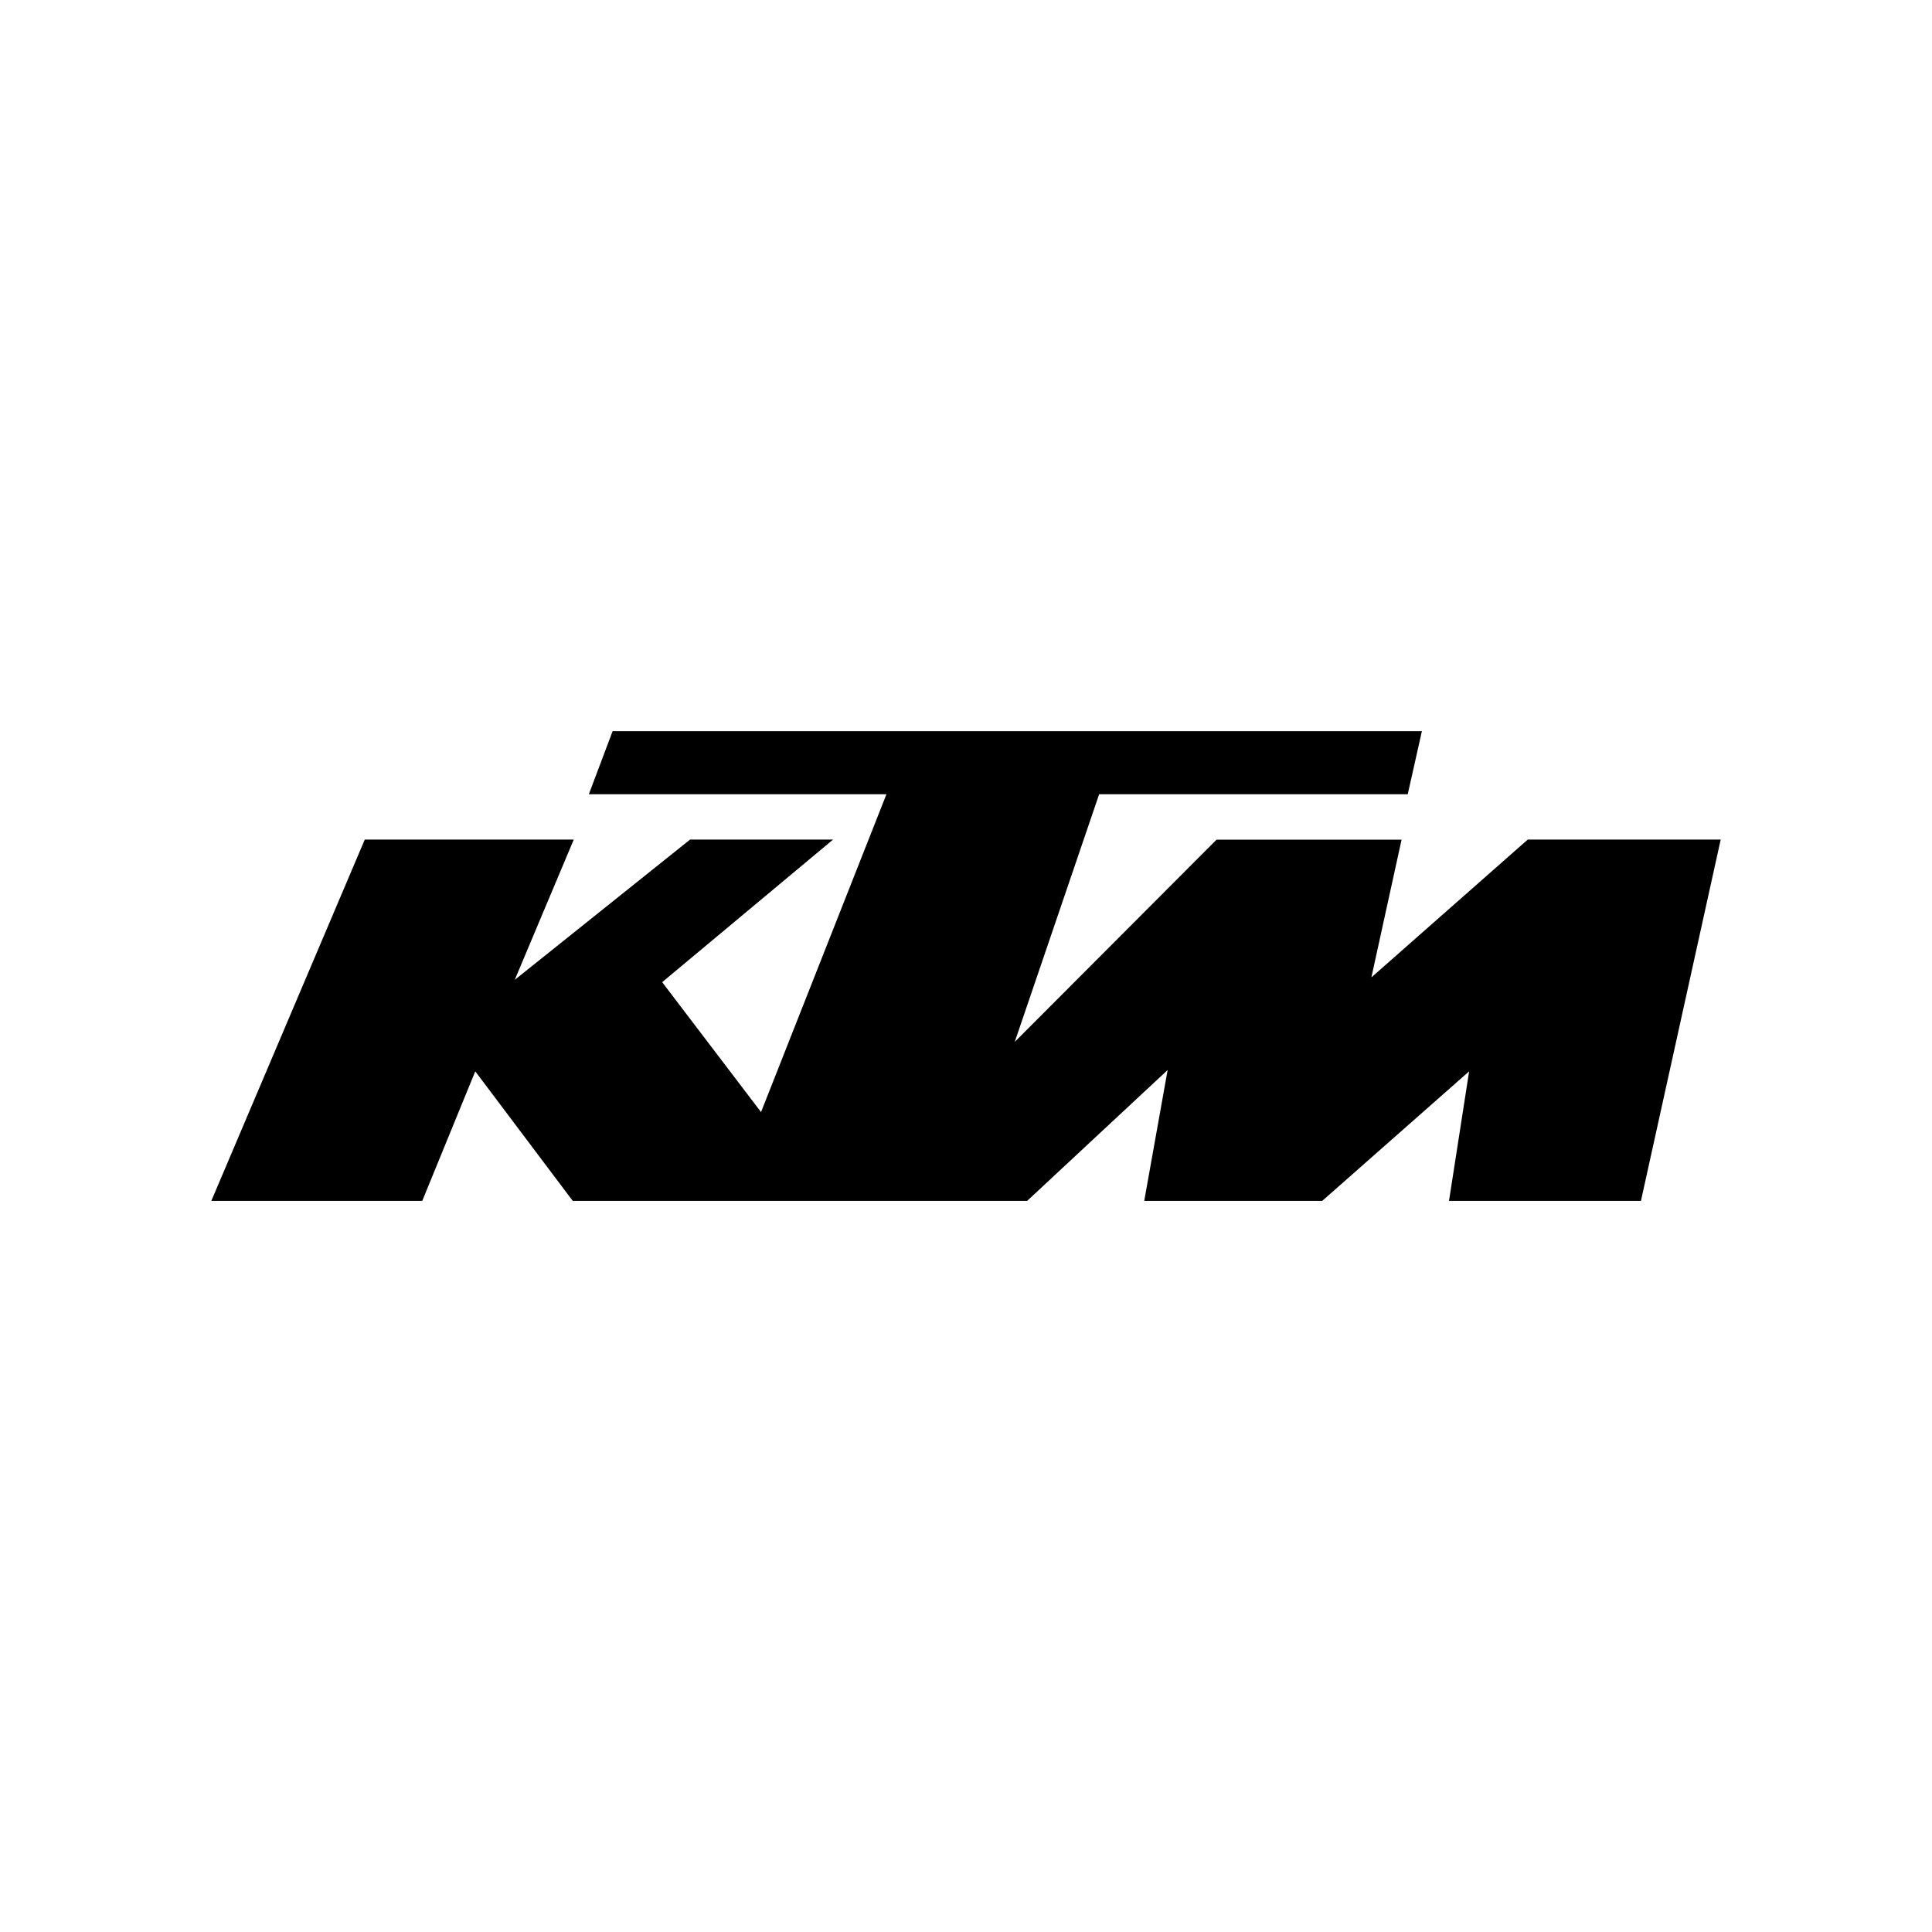 <svg xmlns="http://www.w3.org/2000/svg" width="100%" height="100%" viewBox="0 0 30.72 30.72"><path d="M3.36 19.095h3.354l0.843-2.06 1.55 2.06h7.225l2.234-2.081-0.372 2.081h2.83L23.36 17.035l-0.32 2.06h3.052L27.36 13.35h-3.068l-2.486 2.191 0.48-2.19h-2.942l-3.209 3.216 1.342-3.938h4.907l0.225-1.003H9.741l-0.378 1.003h4.732l-1.994 5.054-1.572-2.066L13.246 13.35H10.972l-2.787 2.23 0.938-2.23H5.8L3.36 19.095Z" /></svg>